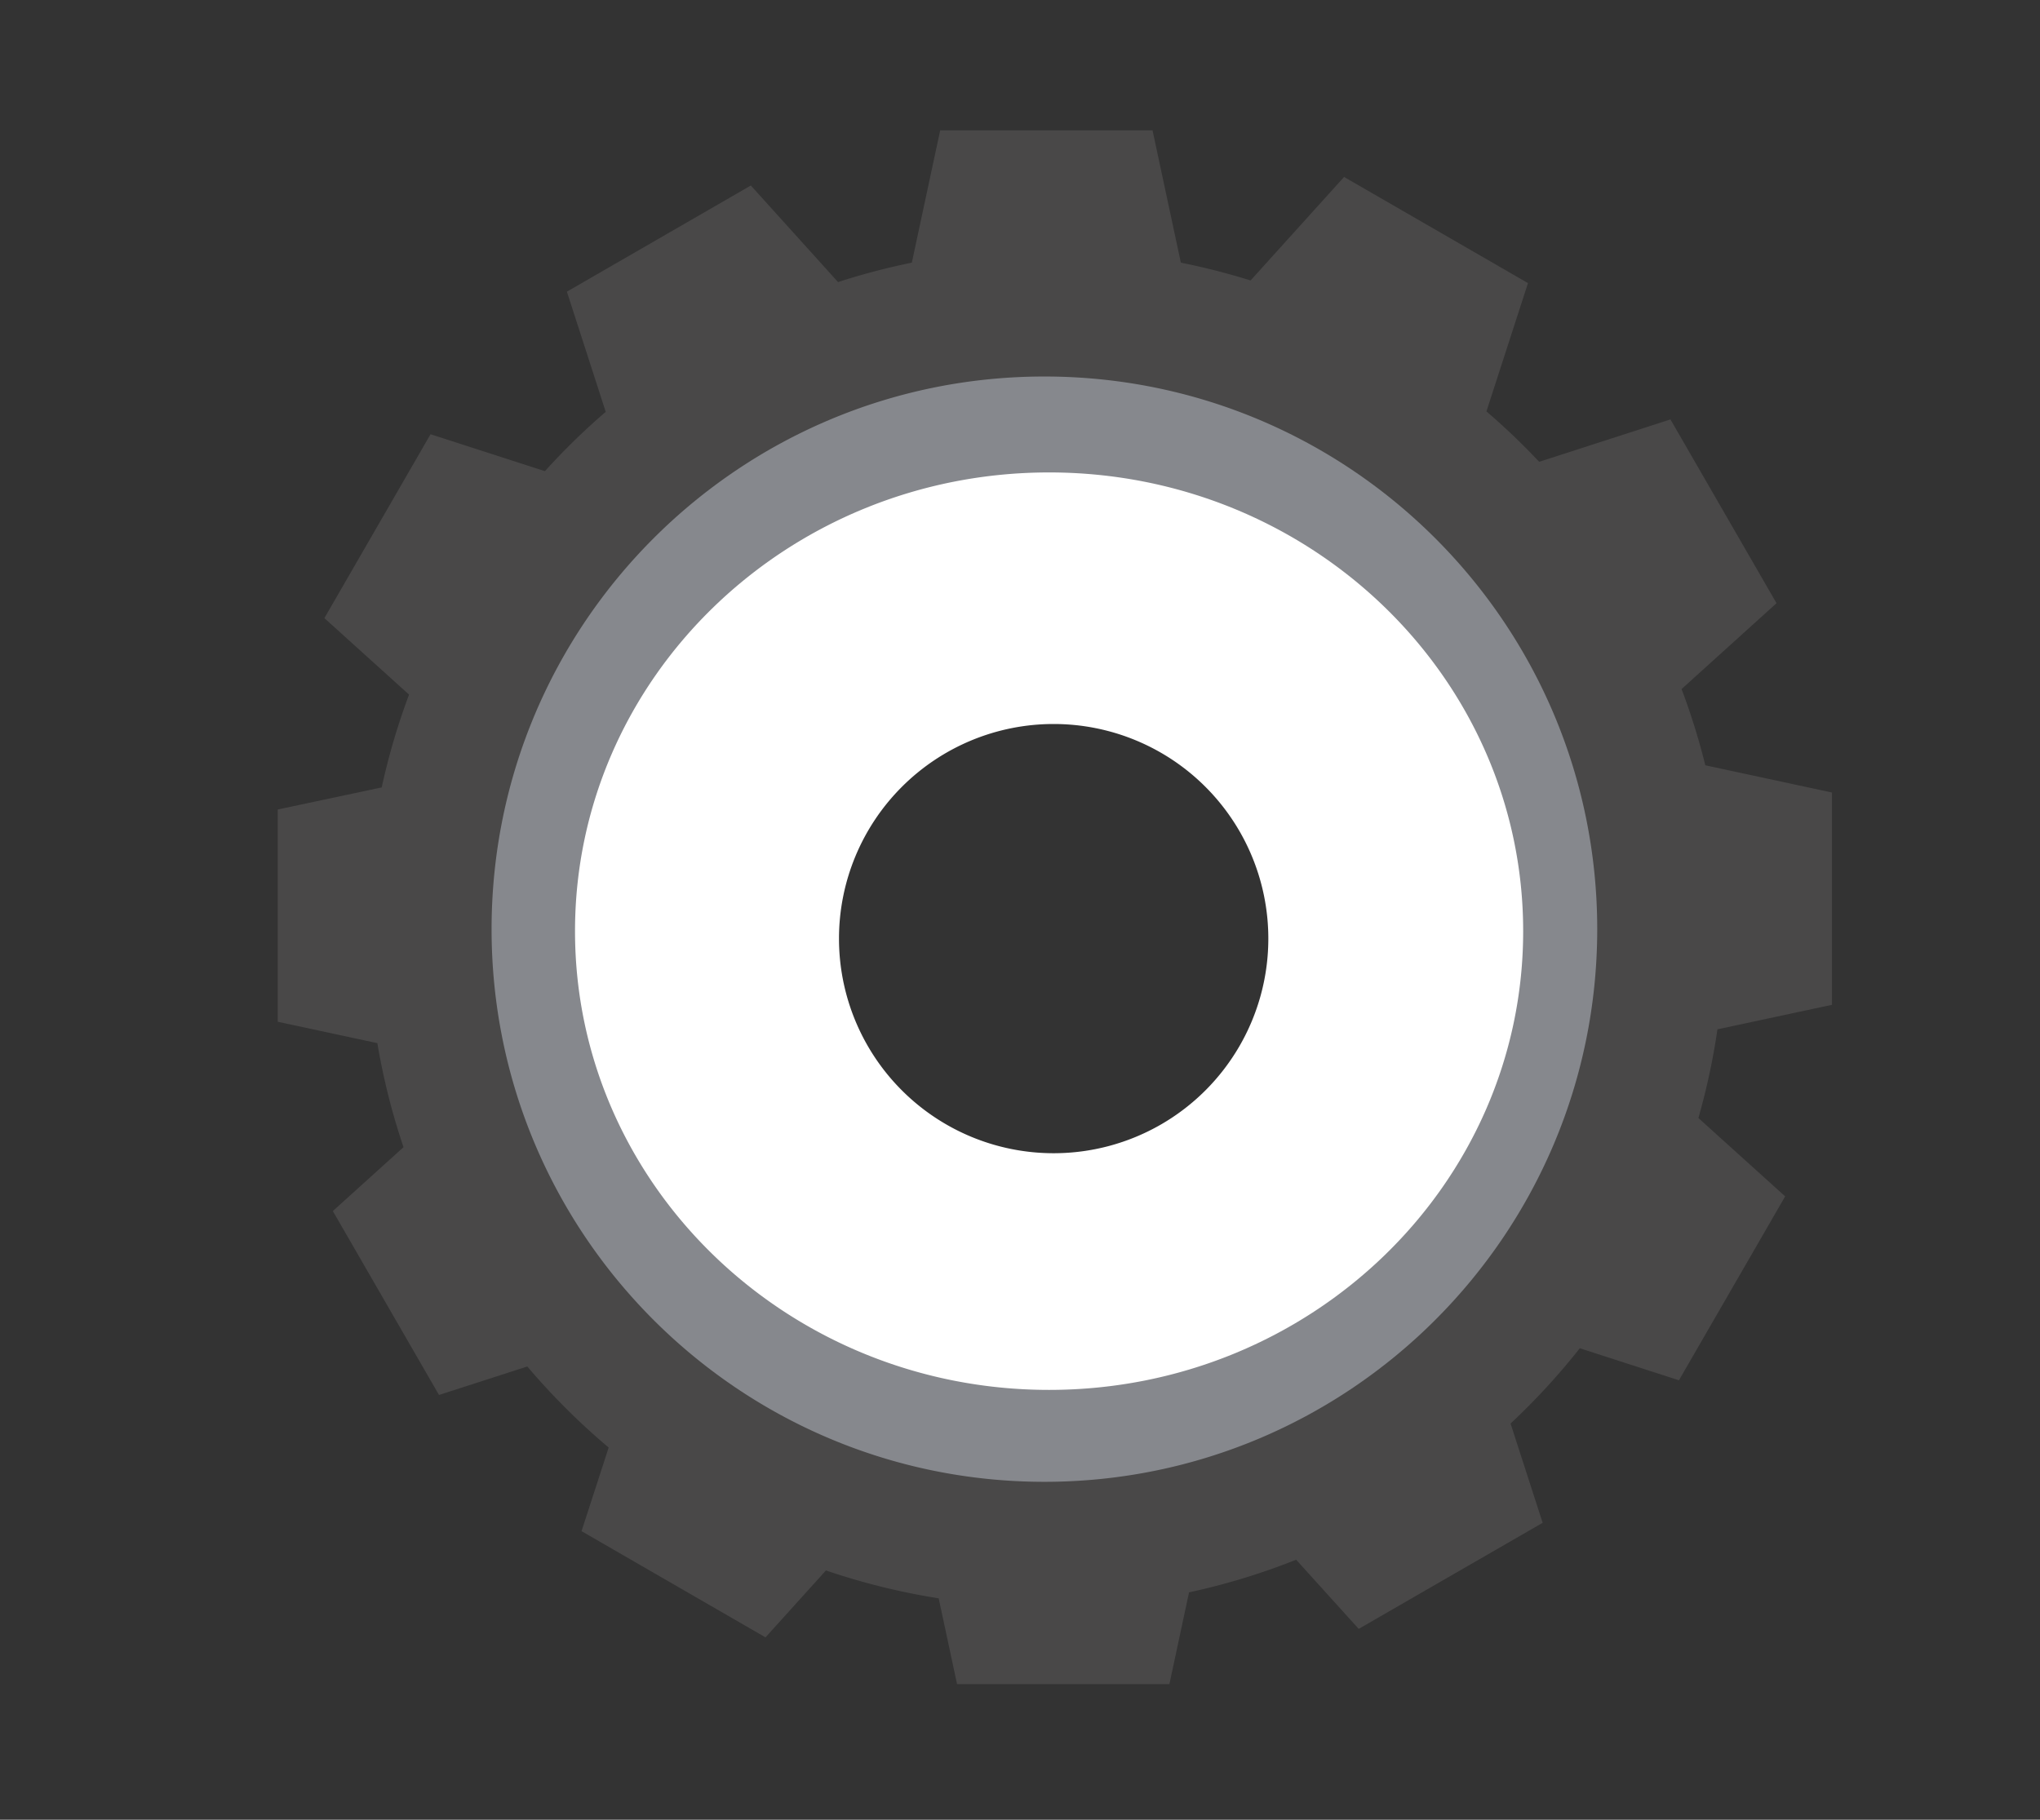 <svg xmlns="http://www.w3.org/2000/svg" viewBox="0 0 687.55 613.47"><rect x="0" y="0" width="687.55" height="613.47" fill="#333333" stroke="none"/><title>Unbenannt-1</title><g id="Ebene_1" data-name="Ebene 1"><path d="M617.44,338.75V267.18L574.75,258a229,229,0,0,0-8-25.7l32-28.94L563,141.4l-44.24,14.29a228.8,228.8,0,0,0-17.78-17l14-43.25L453,59.66,421.49,94.55a230.68,230.68,0,0,0-23.5-6l-9.55-44.62H316.88l-9.56,44.62a227.25,227.25,0,0,0-24.87,6.55L253.06,62.54l-62,35.79,13.09,40.51a227.71,227.71,0,0,0-20.49,20l-38.55-12.45-35.78,62,28.54,25.78a225.35,225.35,0,0,0-9.22,31.29L93.6,272.9v71.56l33.58,7.21A227,227,0,0,0,136,386.74l-23.82,21.54,35.78,62,29.76-9.6A231.82,231.82,0,0,0,205.14,488L196,516.19,258,552l20.37-22.56a227.46,227.46,0,0,0,38,9.4l6.19,28.91h71.57l6.62-30.93a226.07,226.07,0,0,0,36.1-11l21.08,23.32,62-35.76-10.82-33.47a229.86,229.86,0,0,0,23.34-25.38l33.41,10.8,35.8-62-29.24-26.42a229.63,229.63,0,0,0,6.42-29.9ZM537.28,313c0,102-82.66,184.61-184.63,184.61S168,414.95,168,313,250.7,128.35,352.66,128.35,537.28,211,537.28,313Z" style="fill:#494848"/><path d="M352,126.93c-102.9,0-186.32,83.42-186.32,186.32S249.15,499.56,352,499.56s186.32-83.42,186.32-186.32S454.95,126.93,352,126.93Zm2.4,303.71a117.5,117.5,0,1,1,117.5-117.5A117.5,117.5,0,0,1,354.45,430.64Z" style="fill:#86888d"/><path d="M353.58,159.27c-88.24,0-159.78,69.24-159.78,154.65s71.54,154.65,159.78,154.65,159.78-69.24,159.78-154.65S441.82,159.27,353.58,159.27Zm1.54,229.51a72.35,72.35,0,1,1,72.35-72.35A72.35,72.35,0,0,1,355.12,388.78Z" style="fill:#fff"/></g></svg>